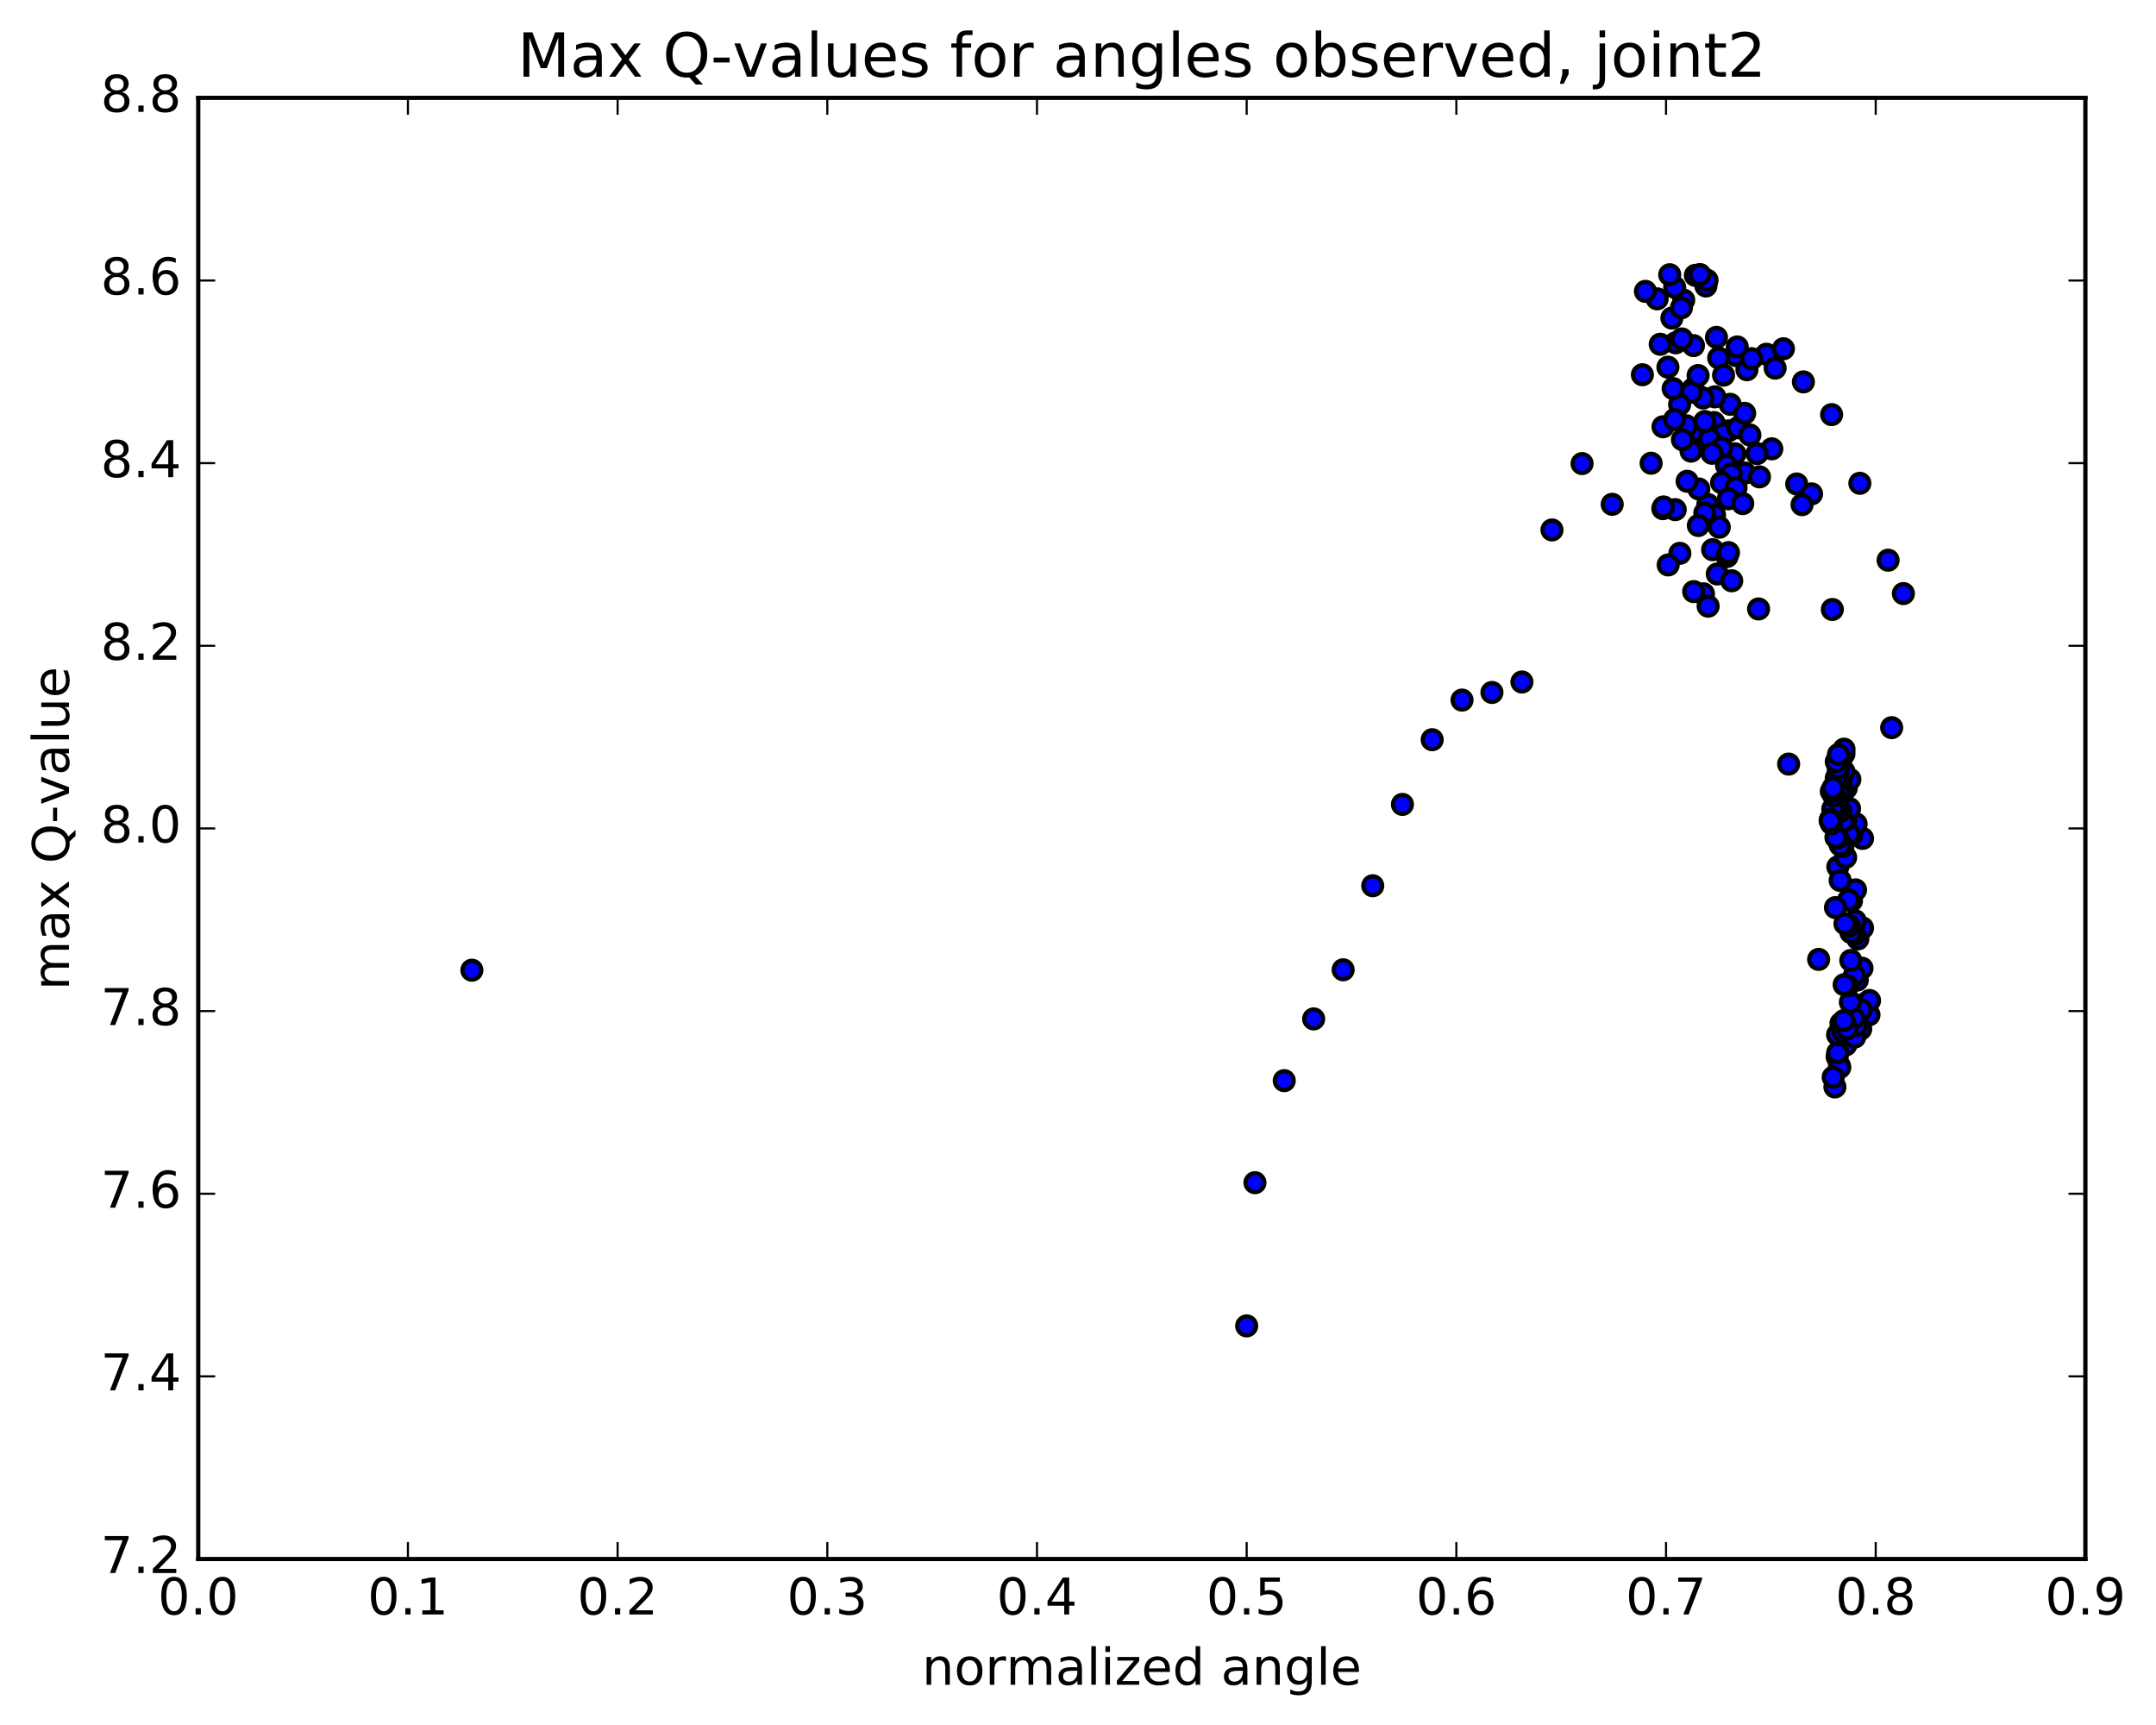 <?xml version="1.0" encoding="utf-8" standalone="no"?>
<!DOCTYPE svg PUBLIC "-//W3C//DTD SVG 1.1//EN"
  "http://www.w3.org/Graphics/SVG/1.1/DTD/svg11.dtd">
<!-- Created with matplotlib (http://matplotlib.org/) -->
<svg height="408pt" version="1.1" viewBox="0 0 510 408" width="510pt" xmlns="http://www.w3.org/2000/svg" xmlns:xlink="http://www.w3.org/1999/xlink">
 <defs>
  <style type="text/css">
*{stroke-linecap:butt;stroke-linejoin:round;stroke-miterlimit:100000;}
  </style>
 </defs>
 <g id="figure_1">
  <g id="patch_1">
   <path d="M 0 408.169 
L 510.039 408.169 
L 510.039 0 
L 0 0 
z
" style="fill:#ffffff;"/>
  </g>
  <g id="axes_1">
   <g id="patch_2">
    <path d="M 46.898 368.742 
L 493.298 368.742 
L 493.298 23.142 
L 46.898 23.142 
z
" style="fill:#ffffff;"/>
   </g>
   <g id="PathCollection_1">
    <defs>
     <path d="M 0 2.236 
C 0.593 2.236 1.162 2 1.581 1.581 
C 2 1.162 2.236 0.593 2.236 0 
C 2.236 -0.593 2 -1.162 1.581 -1.581 
C 1.162 -2 0.593 -2.236 0 -2.236 
C -0.593 -2.236 -1.162 -2 -1.581 -1.581 
C -2 -1.162 -2.236 -0.593 -2.236 0 
C -2.236 0.593 -2 1.162 -1.581 1.581 
C -1.162 2 -0.593 2.236 0 2.236 
z
" id="m63edac0b67" style="stroke:#000000;"/>
    </defs>
    <g clip-path="url(#p11a40fced8)">
     <use style="fill:#0000ff;stroke:#000000;" x="111.623" xlink:href="#m63edac0b67" y="229.471"/>
     <use style="fill:#0000ff;stroke:#000000;" x="294.898" xlink:href="#m63edac0b67" y="313.604"/>
     <use style="fill:#0000ff;stroke:#000000;" x="296.86" xlink:href="#m63edac0b67" y="279.729"/>
     <use style="fill:#0000ff;stroke:#000000;" x="303.787" xlink:href="#m63edac0b67" y="255.596"/>
     <use style="fill:#0000ff;stroke:#000000;" x="310.743" xlink:href="#m63edac0b67" y="240.993"/>
     <use style="fill:#0000ff;stroke:#000000;" x="317.72" xlink:href="#m63edac0b67" y="229.373"/>
     <use style="fill:#0000ff;stroke:#000000;" x="324.72" xlink:href="#m63edac0b67" y="209.498"/>
     <use style="fill:#0000ff;stroke:#000000;" x="331.74" xlink:href="#m63edac0b67" y="190.261"/>
     <use style="fill:#0000ff;stroke:#000000;" x="338.781" xlink:href="#m63edac0b67" y="174.955"/>
     <use style="fill:#0000ff;stroke:#000000;" x="345.84" xlink:href="#m63edac0b67" y="165.584"/>
     <use style="fill:#0000ff;stroke:#000000;" x="352.918" xlink:href="#m63edac0b67" y="163.78"/>
     <use style="fill:#0000ff;stroke:#000000;" x="360.012" xlink:href="#m63edac0b67" y="161.304"/>
     <use style="fill:#0000ff;stroke:#000000;" x="367.12" xlink:href="#m63edac0b67" y="125.341"/>
     <use style="fill:#0000ff;stroke:#000000;" x="374.24" xlink:href="#m63edac0b67" y="109.644"/>
     <use style="fill:#0000ff;stroke:#000000;" x="381.369" xlink:href="#m63edac0b67" y="119.281"/>
     <use style="fill:#0000ff;stroke:#000000;" x="388.507" xlink:href="#m63edac0b67" y="88.633"/>
     <use style="fill:#0000ff;stroke:#000000;" x="391.995" xlink:href="#m63edac0b67" y="70.679"/>
     <use style="fill:#0000ff;stroke:#000000;" x="389.224" xlink:href="#m63edac0b67" y="68.912"/>
     <use style="fill:#0000ff;stroke:#000000;" x="396.373" xlink:href="#m63edac0b67" y="81.084"/>
     <use style="fill:#0000ff;stroke:#000000;" x="403.528" xlink:href="#m63edac0b67" y="67.644"/>
     <use style="fill:#0000ff;stroke:#000000;" x="410.689" xlink:href="#m63edac0b67" y="84.117"/>
     <use style="fill:#0000ff;stroke:#000000;" x="417.852" xlink:href="#m63edac0b67" y="83.786"/>
     <use style="fill:#0000ff;stroke:#000000;" x="425.015" xlink:href="#m63edac0b67" y="114.475"/>
     <use style="fill:#0000ff;stroke:#000000;" x="428.524" xlink:href="#m63edac0b67" y="116.818"/>
     <use style="fill:#0000ff;stroke:#000000;" x="421.871" xlink:href="#m63edac0b67" y="82.489"/>
     <use style="fill:#0000ff;stroke:#000000;" x="419.119" xlink:href="#m63edac0b67" y="106.158"/>
     <use style="fill:#0000ff;stroke:#000000;" x="426.278" xlink:href="#m63edac0b67" y="119.36"/>
     <use style="fill:#0000ff;stroke:#000000;" x="433.436" xlink:href="#m63edac0b67" y="144.154"/>
     <use style="fill:#0000ff;stroke:#000000;" x="440.584" xlink:href="#m63edac0b67" y="198.303"/>
     <use style="fill:#0000ff;stroke:#000000;" x="447.474" xlink:href="#m63edac0b67" y="172.104"/>
     <use style="fill:#0000ff;stroke:#000000;" x="450.244" xlink:href="#m63edac0b67" y="140.391"/>
     <use style="fill:#0000ff;stroke:#000000;" x="446.632" xlink:href="#m63edac0b67" y="132.498"/>
     <use style="fill:#0000ff;stroke:#000000;" x="439.95" xlink:href="#m63edac0b67" y="114.307"/>
     <use style="fill:#0000ff;stroke:#000000;" x="433.269" xlink:href="#m63edac0b67" y="98.066"/>
     <use style="fill:#0000ff;stroke:#000000;" x="426.588" xlink:href="#m63edac0b67" y="90.325"/>
     <use style="fill:#0000ff;stroke:#000000;" x="419.909" xlink:href="#m63edac0b67" y="87.069"/>
     <use style="fill:#0000ff;stroke:#000000;" x="413.232" xlink:href="#m63edac0b67" y="87.447"/>
     <use style="fill:#0000ff;stroke:#000000;" x="406.558" xlink:href="#m63edac0b67" y="84.668"/>
     <use style="fill:#0000ff;stroke:#000000;" x="403.802" xlink:href="#m63edac0b67" y="66.276"/>
     <use style="fill:#0000ff;stroke:#000000;" x="410.948" xlink:href="#m63edac0b67" y="82.061"/>
     <use style="fill:#0000ff;stroke:#000000;" x="414.378" xlink:href="#m63edac0b67" y="84.839"/>
     <use style="fill:#0000ff;stroke:#000000;" x="407.707" xlink:href="#m63edac0b67" y="88.726"/>
     <use style="fill:#0000ff;stroke:#000000;" x="401.035" xlink:href="#m63edac0b67" y="65.128"/>
     <use style="fill:#0000ff;stroke:#000000;" x="398.281" xlink:href="#m63edac0b67" y="70.978"/>
     <use style="fill:#0000ff;stroke:#000000;" x="405.42" xlink:href="#m63edac0b67" y="99.941"/>
     <use style="fill:#0000ff;stroke:#000000;" x="408.837" xlink:href="#m63edac0b67" y="101.913"/>
     <use style="fill:#0000ff;stroke:#000000;" x="402.16" xlink:href="#m63edac0b67" y="102.108"/>
     <use style="fill:#0000ff;stroke:#000000;" x="395.483" xlink:href="#m63edac0b67" y="75.233"/>
     <use style="fill:#0000ff;stroke:#000000;" x="392.724" xlink:href="#m63edac0b67" y="81.425"/>
     <use style="fill:#0000ff;stroke:#000000;" x="396.144" xlink:href="#m63edac0b67" y="67.949"/>
     <use style="fill:#0000ff;stroke:#000000;" x="393.384" xlink:href="#m63edac0b67" y="100.939"/>
     <use style="fill:#0000ff;stroke:#000000;" x="400.521" xlink:href="#m63edac0b67" y="91.939"/>
     <use style="fill:#0000ff;stroke:#000000;" x="407.659" xlink:href="#m63edac0b67" y="102.636"/>
     <use style="fill:#0000ff;stroke:#000000;" x="411.079" xlink:href="#m63edac0b67" y="101.181"/>
     <use style="fill:#0000ff;stroke:#000000;" x="404.405" xlink:href="#m63edac0b67" y="103.766"/>
     <use style="fill:#0000ff;stroke:#000000;" x="397.734" xlink:href="#m63edac0b67" y="72.799"/>
     <use style="fill:#0000ff;stroke:#000000;" x="394.972" xlink:href="#m63edac0b67" y="64.976"/>
     <use style="fill:#0000ff;stroke:#000000;" x="402.118" xlink:href="#m63edac0b67" y="64.938"/>
     <use style="fill:#0000ff;stroke:#000000;" x="409.264" xlink:href="#m63edac0b67" y="95.627"/>
     <use style="fill:#0000ff;stroke:#000000;" x="412.699" xlink:href="#m63edac0b67" y="97.76"/>
     <use style="fill:#0000ff;stroke:#000000;" x="406.027" xlink:href="#m63edac0b67" y="79.79"/>
     <use style="fill:#0000ff;stroke:#000000;" x="403.268" xlink:href="#m63edac0b67" y="99.7"/>
     <use style="fill:#0000ff;stroke:#000000;" x="410.412" xlink:href="#m63edac0b67" y="107.337"/>
     <use style="fill:#0000ff;stroke:#000000;" x="415.627" xlink:href="#m63edac0b67" y="107.281"/>
     <use style="fill:#0000ff;stroke:#000000;" x="413.933" xlink:href="#m63edac0b67" y="102.888"/>
     <use style="fill:#0000ff;stroke:#000000;" x="407.26" xlink:href="#m63edac0b67" y="105.927"/>
     <use style="fill:#0000ff;stroke:#000000;" x="400.589" xlink:href="#m63edac0b67" y="81.743"/>
     <use style="fill:#0000ff;stroke:#000000;" x="397.828" xlink:href="#m63edac0b67" y="80.162"/>
     <use style="fill:#0000ff;stroke:#000000;" x="404.971" xlink:href="#m63edac0b67" y="107.209"/>
     <use style="fill:#0000ff;stroke:#000000;" x="408.404" xlink:href="#m63edac0b67" y="110.069"/>
     <use style="fill:#0000ff;stroke:#000000;" x="405.641" xlink:href="#m63edac0b67" y="93.859"/>
     <use style="fill:#0000ff;stroke:#000000;" x="412.782" xlink:href="#m63edac0b67" y="111.878"/>
     <use style="fill:#0000ff;stroke:#000000;" x="416.207" xlink:href="#m63edac0b67" y="112.79"/>
     <use style="fill:#0000ff;stroke:#000000;" x="409.53" xlink:href="#m63edac0b67" y="112.084"/>
     <use style="fill:#0000ff;stroke:#000000;" x="402.855" xlink:href="#m63edac0b67" y="94.136"/>
     <use style="fill:#0000ff;stroke:#000000;" x="400.093" xlink:href="#m63edac0b67" y="92.787"/>
     <use style="fill:#0000ff;stroke:#000000;" x="407.233" xlink:href="#m63edac0b67" y="114.154"/>
     <use style="fill:#0000ff;stroke:#000000;" x="410.661" xlink:href="#m63edac0b67" y="115.365"/>
     <use style="fill:#0000ff;stroke:#000000;" x="403.985" xlink:href="#m63edac0b67" y="119.317"/>
     <use style="fill:#0000ff;stroke:#000000;" x="397.31" xlink:href="#m63edac0b67" y="95.681"/>
     <use style="fill:#0000ff;stroke:#000000;" x="394.546" xlink:href="#m63edac0b67" y="86.837"/>
     <use style="fill:#0000ff;stroke:#000000;" x="401.686" xlink:href="#m63edac0b67" y="88.814"/>
     <use style="fill:#0000ff;stroke:#000000;" x="408.825" xlink:href="#m63edac0b67" y="117.98"/>
     <use style="fill:#0000ff;stroke:#000000;" x="412.249" xlink:href="#m63edac0b67" y="119.109"/>
     <use style="fill:#0000ff;stroke:#000000;" x="405.57" xlink:href="#m63edac0b67" y="121.799"/>
     <use style="fill:#0000ff;stroke:#000000;" x="398.894" xlink:href="#m63edac0b67" y="100.694"/>
     <use style="fill:#0000ff;stroke:#000000;" x="396.129" xlink:href="#m63edac0b67" y="99.222"/>
     <use style="fill:#0000ff;stroke:#000000;" x="403.268" xlink:href="#m63edac0b67" y="121.347"/>
     <use style="fill:#0000ff;stroke:#000000;" x="406.693" xlink:href="#m63edac0b67" y="124.701"/>
     <use style="fill:#0000ff;stroke:#000000;" x="400.014" xlink:href="#m63edac0b67" y="106.703"/>
     <use style="fill:#0000ff;stroke:#000000;" x="393.339" xlink:href="#m63edac0b67" y="120.308"/>
     <use style="fill:#0000ff;stroke:#000000;" x="390.571" xlink:href="#m63edac0b67" y="109.564"/>
     <use style="fill:#0000ff;stroke:#000000;" x="395.782" xlink:href="#m63edac0b67" y="91.914"/>
     <use style="fill:#0000ff;stroke:#000000;" x="397.978" xlink:href="#m63edac0b67" y="103.995"/>
     <use style="fill:#0000ff;stroke:#000000;" x="405.114" xlink:href="#m63edac0b67" y="130.013"/>
     <use style="fill:#0000ff;stroke:#000000;" x="408.534" xlink:href="#m63edac0b67" y="131.623"/>
     <use style="fill:#0000ff;stroke:#000000;" x="401.853" xlink:href="#m63edac0b67" y="115.652"/>
     <use style="fill:#0000ff;stroke:#000000;" x="399.085" xlink:href="#m63edac0b67" y="113.828"/>
     <use style="fill:#0000ff;stroke:#000000;" x="406.219" xlink:href="#m63edac0b67" y="135.756"/>
     <use style="fill:#0000ff;stroke:#000000;" x="409.637" xlink:href="#m63edac0b67" y="137.366"/>
     <use style="fill:#0000ff;stroke:#000000;" x="402.955" xlink:href="#m63edac0b67" y="140.446"/>
     <use style="fill:#0000ff;stroke:#000000;" x="396.274" xlink:href="#m63edac0b67" y="120.542"/>
     <use style="fill:#0000ff;stroke:#000000;" x="393.505" xlink:href="#m63edac0b67" y="119.904"/>
     <use style="fill:#0000ff;stroke:#000000;" x="400.639" xlink:href="#m63edac0b67" y="139.924"/>
     <use style="fill:#0000ff;stroke:#000000;" x="404.058" xlink:href="#m63edac0b67" y="143.373"/>
     <use style="fill:#0000ff;stroke:#000000;" x="397.373" xlink:href="#m63edac0b67" y="130.873"/>
     <use style="fill:#0000ff;stroke:#000000;" x="394.608" xlink:href="#m63edac0b67" y="133.613"/>
     <use style="fill:#0000ff;stroke:#000000;" x="401.735" xlink:href="#m63edac0b67" y="124.289"/>
     <use style="fill:#0000ff;stroke:#000000;" x="408.866" xlink:href="#m63edac0b67" y="130.703"/>
     <use style="fill:#0000ff;stroke:#000000;" x="415.989" xlink:href="#m63edac0b67" y="144.031"/>
     <use style="fill:#0000ff;stroke:#000000;" x="423.102" xlink:href="#m63edac0b67" y="180.722"/>
     <use style="fill:#0000ff;stroke:#000000;" x="430.197" xlink:href="#m63edac0b67" y="226.915"/>
     <use style="fill:#0000ff;stroke:#000000;" x="436.157" xlink:href="#m63edac0b67" y="247.203"/>
     <use style="fill:#0000ff;stroke:#000000;" x="435.121" xlink:href="#m63edac0b67" y="252.153"/>
     <use style="fill:#0000ff;stroke:#000000;" x="434.565" xlink:href="#m63edac0b67" y="249.947"/>
     <use style="fill:#0000ff;stroke:#000000;" x="435.823" xlink:href="#m63edac0b67" y="243.676"/>
     <use style="fill:#0000ff;stroke:#000000;" x="436.624" xlink:href="#m63edac0b67" y="247.152"/>
     <use style="fill:#0000ff;stroke:#000000;" x="435.184" xlink:href="#m63edac0b67" y="252.488"/>
     <use style="fill:#0000ff;stroke:#000000;" x="434.049" xlink:href="#m63edac0b67" y="257.084"/>
     <use style="fill:#0000ff;stroke:#000000;" x="433.64" xlink:href="#m63edac0b67" y="254.781"/>
     <use style="fill:#0000ff;stroke:#000000;" x="434.703" xlink:href="#m63edac0b67" y="248.995"/>
     <use style="fill:#0000ff;stroke:#000000;" x="435.474" xlink:href="#m63edac0b67" y="242.054"/>
     <use style="fill:#0000ff;stroke:#000000;" x="434.681" xlink:href="#m63edac0b67" y="244.736"/>
     <use style="fill:#0000ff;stroke:#000000;" x="435.97" xlink:href="#m63edac0b67" y="244.044"/>
     <use style="fill:#0000ff;stroke:#000000;" x="437.402" xlink:href="#m63edac0b67" y="243.519"/>
     <use style="fill:#0000ff;stroke:#000000;" x="439.017" xlink:href="#m63edac0b67" y="241.757"/>
     <use style="fill:#0000ff;stroke:#000000;" x="440.091" xlink:href="#m63edac0b67" y="242.019"/>
     <use style="fill:#0000ff;stroke:#000000;" x="439.006" xlink:href="#m63edac0b67" y="242.924"/>
     <use style="fill:#0000ff;stroke:#000000;" x="440.851" xlink:href="#m63edac0b67" y="239.2"/>
     <use style="fill:#0000ff;stroke:#000000;" x="442.108" xlink:href="#m63edac0b67" y="240.034"/>
     <use style="fill:#0000ff;stroke:#000000;" x="440.145" xlink:href="#m63edac0b67" y="243.397"/>
     <use style="fill:#0000ff;stroke:#000000;" x="438.731" xlink:href="#m63edac0b67" y="245.288"/>
     <use style="fill:#0000ff;stroke:#000000;" x="439.14" xlink:href="#m63edac0b67" y="242.524"/>
     <use style="fill:#0000ff;stroke:#000000;" x="440.979" xlink:href="#m63edac0b67" y="237.483"/>
     <use style="fill:#0000ff;stroke:#000000;" x="442.242" xlink:href="#m63edac0b67" y="236.645"/>
     <use style="fill:#0000ff;stroke:#000000;" x="440.278" xlink:href="#m63edac0b67" y="238.832"/>
     <use style="fill:#0000ff;stroke:#000000;" x="438.546" xlink:href="#m63edac0b67" y="240.844"/>
     <use style="fill:#0000ff;stroke:#000000;" x="436.947" xlink:href="#m63edac0b67" y="243.335"/>
     <use style="fill:#0000ff;stroke:#000000;" x="436.19" xlink:href="#m63edac0b67" y="241.386"/>
     <use style="fill:#0000ff;stroke:#000000;" x="437.702" xlink:href="#m63edac0b67" y="237.029"/>
     <use style="fill:#0000ff;stroke:#000000;" x="439.339" xlink:href="#m63edac0b67" y="231.8"/>
     <use style="fill:#0000ff;stroke:#000000;" x="440.452" xlink:href="#m63edac0b67" y="228.998"/>
     <use style="fill:#0000ff;stroke:#000000;" x="438.651" xlink:href="#m63edac0b67" y="230.716"/>
     <use style="fill:#0000ff;stroke:#000000;" x="437.05" xlink:href="#m63edac0b67" y="233.178"/>
     <use style="fill:#0000ff;stroke:#000000;" x="436.23" xlink:href="#m63edac0b67" y="232.9"/>
     <use style="fill:#0000ff;stroke:#000000;" x="437.802" xlink:href="#m63edac0b67" y="227.164"/>
     <use style="fill:#0000ff;stroke:#000000;" x="439.474" xlink:href="#m63edac0b67" y="222.077"/>
     <use style="fill:#0000ff;stroke:#000000;" x="440.584" xlink:href="#m63edac0b67" y="219.484"/>
     <use style="fill:#0000ff;stroke:#000000;" x="438.759" xlink:href="#m63edac0b67" y="220.974"/>
     <use style="fill:#0000ff;stroke:#000000;" x="437.823" xlink:href="#m63edac0b67" y="220.54"/>
     <use style="fill:#0000ff;stroke:#000000;" x="438.851" xlink:href="#m63edac0b67" y="217.782"/>
     <use style="fill:#0000ff;stroke:#000000;" x="437.494" xlink:href="#m63edac0b67" y="218.927"/>
     <use style="fill:#0000ff;stroke:#000000;" x="437.24" xlink:href="#m63edac0b67" y="219.151"/>
     <use style="fill:#0000ff;stroke:#000000;" x="436.419" xlink:href="#m63edac0b67" y="218.471"/>
     <use style="fill:#0000ff;stroke:#000000;" x="437.963" xlink:href="#m63edac0b67" y="213.063"/>
     <use style="fill:#0000ff;stroke:#000000;" x="438.932" xlink:href="#m63edac0b67" y="210.478"/>
     <use style="fill:#0000ff;stroke:#000000;" x="437.274" xlink:href="#m63edac0b67" y="212.863"/>
     <use style="fill:#0000ff;stroke:#000000;" x="435.817" xlink:href="#m63edac0b67" y="198.327"/>
     <use style="fill:#0000ff;stroke:#000000;" x="434.738" xlink:href="#m63edac0b67" y="205.037"/>
     <use style="fill:#0000ff;stroke:#000000;" x="434.18" xlink:href="#m63edac0b67" y="214.668"/>
     <use style="fill:#0000ff;stroke:#000000;" x="435.288" xlink:href="#m63edac0b67" y="208.242"/>
     <use style="fill:#0000ff;stroke:#000000;" x="436.584" xlink:href="#m63edac0b67" y="202.79"/>
     <use style="fill:#0000ff;stroke:#000000;" x="438.096" xlink:href="#m63edac0b67" y="197.386"/>
     <use style="fill:#0000ff;stroke:#000000;" x="439.065" xlink:href="#m63edac0b67" y="194.887"/>
     <use style="fill:#0000ff;stroke:#000000;" x="437.406" xlink:href="#m63edac0b67" y="197.225"/>
     <use style="fill:#0000ff;stroke:#000000;" x="435.932" xlink:href="#m63edac0b67" y="200.198"/>
     <use style="fill:#0000ff;stroke:#000000;" x="435.29" xlink:href="#m63edac0b67" y="199.859"/>
     <use style="fill:#0000ff;stroke:#000000;" x="436.658" xlink:href="#m63edac0b67" y="193.945"/>
     <use style="fill:#0000ff;stroke:#000000;" x="437.516" xlink:href="#m63edac0b67" y="191.263"/>
     <use style="fill:#0000ff;stroke:#000000;" x="435.982" xlink:href="#m63edac0b67" y="194.282"/>
     <use style="fill:#0000ff;stroke:#000000;" x="434.749" xlink:href="#m63edac0b67" y="198.2"/>
     <use style="fill:#0000ff;stroke:#000000;" x="434.292" xlink:href="#m63edac0b67" y="198.063"/>
     <use style="fill:#0000ff;stroke:#000000;" x="435.437" xlink:href="#m63edac0b67" y="191.793"/>
     <use style="fill:#0000ff;stroke:#000000;" x="436.735" xlink:href="#m63edac0b67" y="186.409"/>
     <use style="fill:#0000ff;stroke:#000000;" x="437.589" xlink:href="#m63edac0b67" y="184.332"/>
     <use style="fill:#0000ff;stroke:#000000;" x="436.057" xlink:href="#m63edac0b67" y="187.216"/>
     <use style="fill:#0000ff;stroke:#000000;" x="434.825" xlink:href="#m63edac0b67" y="191.09"/>
     <use style="fill:#0000ff;stroke:#000000;" x="434.326" xlink:href="#m63edac0b67" y="190.759"/>
     <use style="fill:#0000ff;stroke:#000000;" x="435.505" xlink:href="#m63edac0b67" y="184.567"/>
     <use style="fill:#0000ff;stroke:#000000;" x="436.186" xlink:href="#m63edac0b67" y="182.49"/>
     <use style="fill:#0000ff;stroke:#000000;" x="435.042" xlink:href="#m63edac0b67" y="187.119"/>
     <use style="fill:#0000ff;stroke:#000000;" x="433.793" xlink:href="#m63edac0b67" y="191.785"/>
     <use style="fill:#0000ff;stroke:#000000;" x="433.226" xlink:href="#m63edac0b67" y="194.808"/>
     <use style="fill:#0000ff;stroke:#000000;" x="433.546" xlink:href="#m63edac0b67" y="191.335"/>
     <use style="fill:#0000ff;stroke:#000000;" x="434.393" xlink:href="#m63edac0b67" y="185.085"/>
     <use style="fill:#0000ff;stroke:#000000;" x="435.487" xlink:href="#m63edac0b67" y="179.651"/>
     <use style="fill:#0000ff;stroke:#000000;" x="436.189" xlink:href="#m63edac0b67" y="178.292"/>
     <use style="fill:#0000ff;stroke:#000000;" x="434.855" xlink:href="#m63edac0b67" y="182.602"/>
     <use style="fill:#0000ff;stroke:#000000;" x="433.785" xlink:href="#m63edac0b67" y="188.222"/>
     <use style="fill:#0000ff;stroke:#000000;" x="433.199" xlink:href="#m63edac0b67" y="187.187"/>
     <use style="fill:#0000ff;stroke:#000000;" x="434.367" xlink:href="#m63edac0b67" y="184.045"/>
     <use style="fill:#0000ff;stroke:#000000;" x="435.513" xlink:href="#m63edac0b67" y="178.819"/>
     <use style="fill:#0000ff;stroke:#000000;" x="436.199" xlink:href="#m63edac0b67" y="177.197"/>
     <use style="fill:#0000ff;stroke:#000000;" x="434.848" xlink:href="#m63edac0b67" y="181.617"/>
     <use style="fill:#0000ff;stroke:#000000;" x="433.784" xlink:href="#m63edac0b67" y="187.027"/>
     <use style="fill:#0000ff;stroke:#000000;" x="433.027" xlink:href="#m63edac0b67" y="193.757"/>
     <use style="fill:#0000ff;stroke:#000000;" x="432.913" xlink:href="#m63edac0b67" y="194.102"/>
     <use style="fill:#0000ff;stroke:#000000;" x="433.593" xlink:href="#m63edac0b67" y="186.372"/>
     <use style="fill:#0000ff;stroke:#000000;" x="434.368" xlink:href="#m63edac0b67" y="180.159"/>
     <use style="fill:#0000ff;stroke:#000000;" x="434.889" xlink:href="#m63edac0b67" y="178.449"/>
    </g>
   </g>
   <g id="patch_3">
    <path d="M 493.298 368.742 
L 493.298 23.142 
" style="fill:none;stroke:#000000;stroke-linecap:square;stroke-linejoin:miter;"/>
   </g>
   <g id="patch_4">
    <path d="M 46.898 368.742 
L 46.898 23.142 
" style="fill:none;stroke:#000000;stroke-linecap:square;stroke-linejoin:miter;"/>
   </g>
   <g id="patch_5">
    <path d="M 46.898 368.742 
L 493.298 368.742 
" style="fill:none;stroke:#000000;stroke-linecap:square;stroke-linejoin:miter;"/>
   </g>
   <g id="patch_6">
    <path d="M 46.898 23.142 
L 493.298 23.142 
" style="fill:none;stroke:#000000;stroke-linecap:square;stroke-linejoin:miter;"/>
   </g>
   <g id="matplotlib.axis_1">
    <g id="xtick_1">
     <g id="line2d_1">
      <defs>
       <path d="M 0 0 
L 0 -4 
" id="mee224a622e" style="stroke:#000000;stroke-width:0.5;"/>
      </defs>
      <g>
       <use style="stroke:#000000;stroke-width:0.5;" x="46.898" xlink:href="#mee224a622e" y="368.742"/>
      </g>
     </g>
     <g id="line2d_2">
      <defs>
       <path d="M 0 0 
L 0 4 
" id="m4cbccb92ee" style="stroke:#000000;stroke-width:0.5;"/>
      </defs>
      <g>
       <use style="stroke:#000000;stroke-width:0.5;" x="46.898" xlink:href="#m4cbccb92ee" y="23.142"/>
      </g>
     </g>
     <g id="text_1">
      <!-- 0.0 -->
      <defs>
       <path d="M 10.688 12.406 
L 21 12.406 
L 21 0 
L 10.688 0 
z
" id="BitstreamVeraSans-Roman-2e"/>
       <path d="M 31.781 66.406 
Q 24.172 66.406 20.328 58.906 
Q 16.5 51.422 16.5 36.375 
Q 16.5 21.391 20.328 13.891 
Q 24.172 6.391 31.781 6.391 
Q 39.453 6.391 43.281 13.891 
Q 47.125 21.391 47.125 36.375 
Q 47.125 51.422 43.281 58.906 
Q 39.453 66.406 31.781 66.406 
M 31.781 74.219 
Q 44.047 74.219 50.516 64.516 
Q 56.984 54.828 56.984 36.375 
Q 56.984 17.969 50.516 8.266 
Q 44.047 -1.422 31.781 -1.422 
Q 19.531 -1.422 13.062 8.266 
Q 6.594 17.969 6.594 36.375 
Q 6.594 54.828 13.062 64.516 
Q 19.531 74.219 31.781 74.219 
" id="BitstreamVeraSans-Roman-30"/>
      </defs>
      <g transform="translate(37.356 381.86)scale(0.12 -0.12)">
       <use xlink:href="#BitstreamVeraSans-Roman-30"/>
       <use x="63.623" xlink:href="#BitstreamVeraSans-Roman-2e"/>
       <use x="95.41" xlink:href="#BitstreamVeraSans-Roman-30"/>
      </g>
     </g>
    </g>
    <g id="xtick_2">
     <g id="line2d_3">
      <g>
       <use style="stroke:#000000;stroke-width:0.5;" x="96.498" xlink:href="#mee224a622e" y="368.742"/>
      </g>
     </g>
     <g id="line2d_4">
      <g>
       <use style="stroke:#000000;stroke-width:0.5;" x="96.498" xlink:href="#m4cbccb92ee" y="23.142"/>
      </g>
     </g>
     <g id="text_2">
      <!-- 0.1 -->
      <defs>
       <path d="M 12.406 8.297 
L 28.516 8.297 
L 28.516 63.922 
L 10.984 60.406 
L 10.984 69.391 
L 28.422 72.906 
L 38.281 72.906 
L 38.281 8.297 
L 54.391 8.297 
L 54.391 0 
L 12.406 0 
z
" id="BitstreamVeraSans-Roman-31"/>
      </defs>
      <g transform="translate(86.956 381.86)scale(0.12 -0.12)">
       <use xlink:href="#BitstreamVeraSans-Roman-30"/>
       <use x="63.623" xlink:href="#BitstreamVeraSans-Roman-2e"/>
       <use x="95.41" xlink:href="#BitstreamVeraSans-Roman-31"/>
      </g>
     </g>
    </g>
    <g id="xtick_3">
     <g id="line2d_5">
      <g>
       <use style="stroke:#000000;stroke-width:0.5;" x="146.097" xlink:href="#mee224a622e" y="368.742"/>
      </g>
     </g>
     <g id="line2d_6">
      <g>
       <use style="stroke:#000000;stroke-width:0.5;" x="146.097" xlink:href="#m4cbccb92ee" y="23.142"/>
      </g>
     </g>
     <g id="text_3">
      <!-- 0.2 -->
      <defs>
       <path d="M 19.188 8.297 
L 53.609 8.297 
L 53.609 0 
L 7.328 0 
L 7.328 8.297 
Q 12.938 14.109 22.625 23.891 
Q 32.328 33.688 34.812 36.531 
Q 39.547 41.844 41.422 45.531 
Q 43.312 49.219 43.312 52.781 
Q 43.312 58.594 39.234 62.25 
Q 35.156 65.922 28.609 65.922 
Q 23.969 65.922 18.812 64.312 
Q 13.672 62.703 7.812 59.422 
L 7.812 69.391 
Q 13.766 71.781 18.938 73 
Q 24.125 74.219 28.422 74.219 
Q 39.75 74.219 46.484 68.547 
Q 53.219 62.891 53.219 53.422 
Q 53.219 48.922 51.531 44.891 
Q 49.859 40.875 45.406 35.406 
Q 44.188 33.984 37.641 27.219 
Q 31.109 20.453 19.188 8.297 
" id="BitstreamVeraSans-Roman-32"/>
      </defs>
      <g transform="translate(136.556 381.86)scale(0.12 -0.12)">
       <use xlink:href="#BitstreamVeraSans-Roman-30"/>
       <use x="63.623" xlink:href="#BitstreamVeraSans-Roman-2e"/>
       <use x="95.41" xlink:href="#BitstreamVeraSans-Roman-32"/>
      </g>
     </g>
    </g>
    <g id="xtick_4">
     <g id="line2d_7">
      <g>
       <use style="stroke:#000000;stroke-width:0.5;" x="195.697" xlink:href="#mee224a622e" y="368.742"/>
      </g>
     </g>
     <g id="line2d_8">
      <g>
       <use style="stroke:#000000;stroke-width:0.5;" x="195.697" xlink:href="#m4cbccb92ee" y="23.142"/>
      </g>
     </g>
     <g id="text_4">
      <!-- 0.3 -->
      <defs>
       <path d="M 40.578 39.312 
Q 47.656 37.797 51.625 33 
Q 55.609 28.219 55.609 21.188 
Q 55.609 10.406 48.188 4.484 
Q 40.766 -1.422 27.094 -1.422 
Q 22.516 -1.422 17.656 -0.516 
Q 12.797 0.391 7.625 2.203 
L 7.625 11.719 
Q 11.719 9.328 16.594 8.109 
Q 21.484 6.891 26.812 6.891 
Q 36.078 6.891 40.938 10.547 
Q 45.797 14.203 45.797 21.188 
Q 45.797 27.641 41.281 31.266 
Q 36.766 34.906 28.719 34.906 
L 20.219 34.906 
L 20.219 43.016 
L 29.109 43.016 
Q 36.375 43.016 40.234 45.922 
Q 44.094 48.828 44.094 54.297 
Q 44.094 59.906 40.109 62.906 
Q 36.141 65.922 28.719 65.922 
Q 24.656 65.922 20.016 65.031 
Q 15.375 64.156 9.812 62.312 
L 9.812 71.094 
Q 15.438 72.656 20.344 73.438 
Q 25.25 74.219 29.594 74.219 
Q 40.828 74.219 47.359 69.109 
Q 53.906 64.016 53.906 55.328 
Q 53.906 49.266 50.438 45.094 
Q 46.969 40.922 40.578 39.312 
" id="BitstreamVeraSans-Roman-33"/>
      </defs>
      <g transform="translate(186.156 381.86)scale(0.12 -0.12)">
       <use xlink:href="#BitstreamVeraSans-Roman-30"/>
       <use x="63.623" xlink:href="#BitstreamVeraSans-Roman-2e"/>
       <use x="95.41" xlink:href="#BitstreamVeraSans-Roman-33"/>
      </g>
     </g>
    </g>
    <g id="xtick_5">
     <g id="line2d_9">
      <g>
       <use style="stroke:#000000;stroke-width:0.5;" x="245.298" xlink:href="#mee224a622e" y="368.742"/>
      </g>
     </g>
     <g id="line2d_10">
      <g>
       <use style="stroke:#000000;stroke-width:0.5;" x="245.298" xlink:href="#m4cbccb92ee" y="23.142"/>
      </g>
     </g>
     <g id="text_5">
      <!-- 0.4 -->
      <defs>
       <path d="M 37.797 64.312 
L 12.891 25.391 
L 37.797 25.391 
z
M 35.203 72.906 
L 47.609 72.906 
L 47.609 25.391 
L 58.016 25.391 
L 58.016 17.188 
L 47.609 17.188 
L 47.609 0 
L 37.797 0 
L 37.797 17.188 
L 4.891 17.188 
L 4.891 26.703 
z
" id="BitstreamVeraSans-Roman-34"/>
      </defs>
      <g transform="translate(235.756 381.86)scale(0.12 -0.12)">
       <use xlink:href="#BitstreamVeraSans-Roman-30"/>
       <use x="63.623" xlink:href="#BitstreamVeraSans-Roman-2e"/>
       <use x="95.41" xlink:href="#BitstreamVeraSans-Roman-34"/>
      </g>
     </g>
    </g>
    <g id="xtick_6">
     <g id="line2d_11">
      <g>
       <use style="stroke:#000000;stroke-width:0.5;" x="294.897" xlink:href="#mee224a622e" y="368.742"/>
      </g>
     </g>
     <g id="line2d_12">
      <g>
       <use style="stroke:#000000;stroke-width:0.5;" x="294.897" xlink:href="#m4cbccb92ee" y="23.142"/>
      </g>
     </g>
     <g id="text_6">
      <!-- 0.5 -->
      <defs>
       <path d="M 10.797 72.906 
L 49.516 72.906 
L 49.516 64.594 
L 19.828 64.594 
L 19.828 46.734 
Q 21.969 47.469 24.109 47.828 
Q 26.266 48.188 28.422 48.188 
Q 40.625 48.188 47.75 41.5 
Q 54.891 34.812 54.891 23.391 
Q 54.891 11.625 47.562 5.094 
Q 40.234 -1.422 26.906 -1.422 
Q 22.312 -1.422 17.547 -0.641 
Q 12.797 0.141 7.719 1.703 
L 7.719 11.625 
Q 12.109 9.234 16.797 8.062 
Q 21.484 6.891 26.703 6.891 
Q 35.156 6.891 40.078 11.328 
Q 45.016 15.766 45.016 23.391 
Q 45.016 31 40.078 35.438 
Q 35.156 39.891 26.703 39.891 
Q 22.75 39.891 18.812 39.016 
Q 14.891 38.141 10.797 36.281 
z
" id="BitstreamVeraSans-Roman-35"/>
      </defs>
      <g transform="translate(285.356 381.86)scale(0.12 -0.12)">
       <use xlink:href="#BitstreamVeraSans-Roman-30"/>
       <use x="63.623" xlink:href="#BitstreamVeraSans-Roman-2e"/>
       <use x="95.41" xlink:href="#BitstreamVeraSans-Roman-35"/>
      </g>
     </g>
    </g>
    <g id="xtick_7">
     <g id="line2d_13">
      <g>
       <use style="stroke:#000000;stroke-width:0.5;" x="344.498" xlink:href="#mee224a622e" y="368.742"/>
      </g>
     </g>
     <g id="line2d_14">
      <g>
       <use style="stroke:#000000;stroke-width:0.5;" x="344.498" xlink:href="#m4cbccb92ee" y="23.142"/>
      </g>
     </g>
     <g id="text_7">
      <!-- 0.6 -->
      <defs>
       <path d="M 33.016 40.375 
Q 26.375 40.375 22.484 35.828 
Q 18.609 31.297 18.609 23.391 
Q 18.609 15.531 22.484 10.953 
Q 26.375 6.391 33.016 6.391 
Q 39.656 6.391 43.531 10.953 
Q 47.406 15.531 47.406 23.391 
Q 47.406 31.297 43.531 35.828 
Q 39.656 40.375 33.016 40.375 
M 52.594 71.297 
L 52.594 62.312 
Q 48.875 64.062 45.094 64.984 
Q 41.312 65.922 37.594 65.922 
Q 27.828 65.922 22.672 59.328 
Q 17.531 52.734 16.797 39.406 
Q 19.672 43.656 24.016 45.922 
Q 28.375 48.188 33.594 48.188 
Q 44.578 48.188 50.953 41.516 
Q 57.328 34.859 57.328 23.391 
Q 57.328 12.156 50.688 5.359 
Q 44.047 -1.422 33.016 -1.422 
Q 20.359 -1.422 13.672 8.266 
Q 6.984 17.969 6.984 36.375 
Q 6.984 53.656 15.188 63.938 
Q 23.391 74.219 37.203 74.219 
Q 40.922 74.219 44.703 73.484 
Q 48.484 72.75 52.594 71.297 
" id="BitstreamVeraSans-Roman-36"/>
      </defs>
      <g transform="translate(334.956 381.86)scale(0.12 -0.12)">
       <use xlink:href="#BitstreamVeraSans-Roman-30"/>
       <use x="63.623" xlink:href="#BitstreamVeraSans-Roman-2e"/>
       <use x="95.41" xlink:href="#BitstreamVeraSans-Roman-36"/>
      </g>
     </g>
    </g>
    <g id="xtick_8">
     <g id="line2d_15">
      <g>
       <use style="stroke:#000000;stroke-width:0.5;" x="394.098" xlink:href="#mee224a622e" y="368.742"/>
      </g>
     </g>
     <g id="line2d_16">
      <g>
       <use style="stroke:#000000;stroke-width:0.5;" x="394.098" xlink:href="#m4cbccb92ee" y="23.142"/>
      </g>
     </g>
     <g id="text_8">
      <!-- 0.7 -->
      <defs>
       <path d="M 8.203 72.906 
L 55.078 72.906 
L 55.078 68.703 
L 28.609 0 
L 18.312 0 
L 43.219 64.594 
L 8.203 64.594 
z
" id="BitstreamVeraSans-Roman-37"/>
      </defs>
      <g transform="translate(384.556 381.86)scale(0.12 -0.12)">
       <use xlink:href="#BitstreamVeraSans-Roman-30"/>
       <use x="63.623" xlink:href="#BitstreamVeraSans-Roman-2e"/>
       <use x="95.41" xlink:href="#BitstreamVeraSans-Roman-37"/>
      </g>
     </g>
    </g>
    <g id="xtick_9">
     <g id="line2d_17">
      <g>
       <use style="stroke:#000000;stroke-width:0.5;" x="443.697" xlink:href="#mee224a622e" y="368.742"/>
      </g>
     </g>
     <g id="line2d_18">
      <g>
       <use style="stroke:#000000;stroke-width:0.5;" x="443.697" xlink:href="#m4cbccb92ee" y="23.142"/>
      </g>
     </g>
     <g id="text_9">
      <!-- 0.8 -->
      <defs>
       <path d="M 31.781 34.625 
Q 24.75 34.625 20.719 30.859 
Q 16.703 27.094 16.703 20.516 
Q 16.703 13.922 20.719 10.156 
Q 24.75 6.391 31.781 6.391 
Q 38.812 6.391 42.859 10.172 
Q 46.922 13.969 46.922 20.516 
Q 46.922 27.094 42.891 30.859 
Q 38.875 34.625 31.781 34.625 
M 21.922 38.812 
Q 15.578 40.375 12.031 44.719 
Q 8.5 49.078 8.5 55.328 
Q 8.5 64.062 14.719 69.141 
Q 20.953 74.219 31.781 74.219 
Q 42.672 74.219 48.875 69.141 
Q 55.078 64.062 55.078 55.328 
Q 55.078 49.078 51.531 44.719 
Q 48 40.375 41.703 38.812 
Q 48.828 37.156 52.797 32.312 
Q 56.781 27.484 56.781 20.516 
Q 56.781 9.906 50.312 4.234 
Q 43.844 -1.422 31.781 -1.422 
Q 19.734 -1.422 13.25 4.234 
Q 6.781 9.906 6.781 20.516 
Q 6.781 27.484 10.781 32.312 
Q 14.797 37.156 21.922 38.812 
M 18.312 54.391 
Q 18.312 48.734 21.844 45.562 
Q 25.391 42.391 31.781 42.391 
Q 38.141 42.391 41.719 45.562 
Q 45.312 48.734 45.312 54.391 
Q 45.312 60.062 41.719 63.234 
Q 38.141 66.406 31.781 66.406 
Q 25.391 66.406 21.844 63.234 
Q 18.312 60.062 18.312 54.391 
" id="BitstreamVeraSans-Roman-38"/>
      </defs>
      <g transform="translate(434.156 381.86)scale(0.12 -0.12)">
       <use xlink:href="#BitstreamVeraSans-Roman-30"/>
       <use x="63.623" xlink:href="#BitstreamVeraSans-Roman-2e"/>
       <use x="95.41" xlink:href="#BitstreamVeraSans-Roman-38"/>
      </g>
     </g>
    </g>
    <g id="xtick_10">
     <g id="line2d_19">
      <g>
       <use style="stroke:#000000;stroke-width:0.5;" x="493.298" xlink:href="#mee224a622e" y="368.742"/>
      </g>
     </g>
     <g id="line2d_20">
      <g>
       <use style="stroke:#000000;stroke-width:0.5;" x="493.298" xlink:href="#m4cbccb92ee" y="23.142"/>
      </g>
     </g>
     <g id="text_10">
      <!-- 0.9 -->
      <defs>
       <path d="M 10.984 1.516 
L 10.984 10.5 
Q 14.703 8.734 18.5 7.812 
Q 22.312 6.891 25.984 6.891 
Q 35.75 6.891 40.891 13.453 
Q 46.047 20.016 46.781 33.406 
Q 43.953 29.203 39.594 26.953 
Q 35.25 24.703 29.984 24.703 
Q 19.047 24.703 12.672 31.312 
Q 6.297 37.938 6.297 49.422 
Q 6.297 60.641 12.938 67.422 
Q 19.578 74.219 30.609 74.219 
Q 43.266 74.219 49.922 64.516 
Q 56.594 54.828 56.594 36.375 
Q 56.594 19.141 48.406 8.859 
Q 40.234 -1.422 26.422 -1.422 
Q 22.703 -1.422 18.891 -0.688 
Q 15.094 0.047 10.984 1.516 
M 30.609 32.422 
Q 37.25 32.422 41.125 36.953 
Q 45.016 41.5 45.016 49.422 
Q 45.016 57.281 41.125 61.844 
Q 37.25 66.406 30.609 66.406 
Q 23.969 66.406 20.094 61.844 
Q 16.219 57.281 16.219 49.422 
Q 16.219 41.5 20.094 36.953 
Q 23.969 32.422 30.609 32.422 
" id="BitstreamVeraSans-Roman-39"/>
      </defs>
      <g transform="translate(483.756 381.86)scale(0.12 -0.12)">
       <use xlink:href="#BitstreamVeraSans-Roman-30"/>
       <use x="63.623" xlink:href="#BitstreamVeraSans-Roman-2e"/>
       <use x="95.41" xlink:href="#BitstreamVeraSans-Roman-39"/>
      </g>
     </g>
    </g>
    <g id="text_11">
     <!-- normalized angle -->
     <defs>
      <path d="M 45.406 46.391 
L 45.406 75.984 
L 54.391 75.984 
L 54.391 0 
L 45.406 0 
L 45.406 8.203 
Q 42.578 3.328 38.25 0.953 
Q 33.938 -1.422 27.875 -1.422 
Q 17.969 -1.422 11.734 6.484 
Q 5.516 14.406 5.516 27.297 
Q 5.516 40.188 11.734 48.094 
Q 17.969 56 27.875 56 
Q 33.938 56 38.25 53.625 
Q 42.578 51.266 45.406 46.391 
M 14.797 27.297 
Q 14.797 17.391 18.875 11.75 
Q 22.953 6.109 30.078 6.109 
Q 37.203 6.109 41.297 11.75 
Q 45.406 17.391 45.406 27.297 
Q 45.406 37.203 41.297 42.844 
Q 37.203 48.484 30.078 48.484 
Q 22.953 48.484 18.875 42.844 
Q 14.797 37.203 14.797 27.297 
" id="BitstreamVeraSans-Roman-64"/>
      <path id="BitstreamVeraSans-Roman-20"/>
      <path d="M 52 44.188 
Q 55.375 50.25 60.062 53.125 
Q 64.75 56 71.094 56 
Q 79.641 56 84.281 50.016 
Q 88.922 44.047 88.922 33.016 
L 88.922 0 
L 79.891 0 
L 79.891 32.719 
Q 79.891 40.578 77.094 44.375 
Q 74.312 48.188 68.609 48.188 
Q 61.625 48.188 57.562 43.547 
Q 53.516 38.922 53.516 30.906 
L 53.516 0 
L 44.484 0 
L 44.484 32.719 
Q 44.484 40.625 41.703 44.406 
Q 38.922 48.188 33.109 48.188 
Q 26.219 48.188 22.156 43.531 
Q 18.109 38.875 18.109 30.906 
L 18.109 0 
L 9.078 0 
L 9.078 54.688 
L 18.109 54.688 
L 18.109 46.188 
Q 21.188 51.219 25.484 53.609 
Q 29.781 56 35.688 56 
Q 41.656 56 45.828 52.969 
Q 50 49.953 52 44.188 
" id="BitstreamVeraSans-Roman-6d"/>
      <path d="M 56.203 29.594 
L 56.203 25.203 
L 14.891 25.203 
Q 15.484 15.922 20.484 11.062 
Q 25.484 6.203 34.422 6.203 
Q 39.594 6.203 44.453 7.469 
Q 49.312 8.734 54.109 11.281 
L 54.109 2.781 
Q 49.266 0.734 44.188 -0.344 
Q 39.109 -1.422 33.891 -1.422 
Q 20.797 -1.422 13.156 6.188 
Q 5.516 13.812 5.516 26.812 
Q 5.516 40.234 12.766 48.109 
Q 20.016 56 32.328 56 
Q 43.359 56 49.781 48.891 
Q 56.203 41.797 56.203 29.594 
M 47.219 32.234 
Q 47.125 39.594 43.094 43.984 
Q 39.062 48.391 32.422 48.391 
Q 24.906 48.391 20.391 44.141 
Q 15.875 39.891 15.188 32.172 
z
" id="BitstreamVeraSans-Roman-65"/>
      <path d="M 5.516 54.688 
L 48.188 54.688 
L 48.188 46.484 
L 14.406 7.172 
L 48.188 7.172 
L 48.188 0 
L 4.297 0 
L 4.297 8.203 
L 38.094 47.516 
L 5.516 47.516 
z
" id="BitstreamVeraSans-Roman-7a"/>
      <path d="M 45.406 27.984 
Q 45.406 37.75 41.375 43.109 
Q 37.359 48.484 30.078 48.484 
Q 22.859 48.484 18.828 43.109 
Q 14.797 37.75 14.797 27.984 
Q 14.797 18.266 18.828 12.891 
Q 22.859 7.516 30.078 7.516 
Q 37.359 7.516 41.375 12.891 
Q 45.406 18.266 45.406 27.984 
M 54.391 6.781 
Q 54.391 -7.172 48.188 -13.984 
Q 42 -20.797 29.203 -20.797 
Q 24.469 -20.797 20.266 -20.094 
Q 16.062 -19.391 12.109 -17.922 
L 12.109 -9.188 
Q 16.062 -11.328 19.922 -12.344 
Q 23.781 -13.375 27.781 -13.375 
Q 36.625 -13.375 41.016 -8.766 
Q 45.406 -4.156 45.406 5.172 
L 45.406 9.625 
Q 42.625 4.781 38.281 2.391 
Q 33.938 0 27.875 0 
Q 17.828 0 11.672 7.656 
Q 5.516 15.328 5.516 27.984 
Q 5.516 40.672 11.672 48.328 
Q 17.828 56 27.875 56 
Q 33.938 56 38.281 53.609 
Q 42.625 51.219 45.406 46.391 
L 45.406 54.688 
L 54.391 54.688 
z
" id="BitstreamVeraSans-Roman-67"/>
      <path d="M 34.281 27.484 
Q 23.391 27.484 19.188 25 
Q 14.984 22.516 14.984 16.5 
Q 14.984 11.719 18.141 8.906 
Q 21.297 6.109 26.703 6.109 
Q 34.188 6.109 38.703 11.406 
Q 43.219 16.703 43.219 25.484 
L 43.219 27.484 
z
M 52.203 31.203 
L 52.203 0 
L 43.219 0 
L 43.219 8.297 
Q 40.141 3.328 35.547 0.953 
Q 30.953 -1.422 24.312 -1.422 
Q 15.922 -1.422 10.953 3.297 
Q 6 8.016 6 15.922 
Q 6 25.141 12.172 29.828 
Q 18.359 34.516 30.609 34.516 
L 43.219 34.516 
L 43.219 35.406 
Q 43.219 41.609 39.141 45 
Q 35.062 48.391 27.688 48.391 
Q 23 48.391 18.547 47.266 
Q 14.109 46.141 10.016 43.891 
L 10.016 52.203 
Q 14.938 54.109 19.578 55.047 
Q 24.219 56 28.609 56 
Q 40.484 56 46.344 49.844 
Q 52.203 43.703 52.203 31.203 
" id="BitstreamVeraSans-Roman-61"/>
      <path d="M 54.891 33.016 
L 54.891 0 
L 45.906 0 
L 45.906 32.719 
Q 45.906 40.484 42.875 44.328 
Q 39.844 48.188 33.797 48.188 
Q 26.516 48.188 22.312 43.547 
Q 18.109 38.922 18.109 30.906 
L 18.109 0 
L 9.078 0 
L 9.078 54.688 
L 18.109 54.688 
L 18.109 46.188 
Q 21.344 51.125 25.703 53.562 
Q 30.078 56 35.797 56 
Q 45.219 56 50.047 50.172 
Q 54.891 44.344 54.891 33.016 
" id="BitstreamVeraSans-Roman-6e"/>
      <path d="M 30.609 48.391 
Q 23.391 48.391 19.188 42.75 
Q 14.984 37.109 14.984 27.297 
Q 14.984 17.484 19.156 11.844 
Q 23.344 6.203 30.609 6.203 
Q 37.797 6.203 41.984 11.859 
Q 46.188 17.531 46.188 27.297 
Q 46.188 37.016 41.984 42.703 
Q 37.797 48.391 30.609 48.391 
M 30.609 56 
Q 42.328 56 49.016 48.375 
Q 55.719 40.766 55.719 27.297 
Q 55.719 13.875 49.016 6.219 
Q 42.328 -1.422 30.609 -1.422 
Q 18.844 -1.422 12.172 6.219 
Q 5.516 13.875 5.516 27.297 
Q 5.516 40.766 12.172 48.375 
Q 18.844 56 30.609 56 
" id="BitstreamVeraSans-Roman-6f"/>
      <path d="M 9.422 75.984 
L 18.406 75.984 
L 18.406 0 
L 9.422 0 
z
" id="BitstreamVeraSans-Roman-6c"/>
      <path d="M 9.422 54.688 
L 18.406 54.688 
L 18.406 0 
L 9.422 0 
z
M 9.422 75.984 
L 18.406 75.984 
L 18.406 64.594 
L 9.422 64.594 
z
" id="BitstreamVeraSans-Roman-69"/>
      <path d="M 41.109 46.297 
Q 39.594 47.172 37.812 47.578 
Q 36.031 48 33.891 48 
Q 26.266 48 22.188 43.047 
Q 18.109 38.094 18.109 28.812 
L 18.109 0 
L 9.078 0 
L 9.078 54.688 
L 18.109 54.688 
L 18.109 46.188 
Q 20.953 51.172 25.484 53.578 
Q 30.031 56 36.531 56 
Q 37.453 56 38.578 55.875 
Q 39.703 55.766 41.062 55.516 
z
" id="BitstreamVeraSans-Roman-72"/>
     </defs>
     <g transform="translate(218.099 398.474)scale(0.12 -0.12)">
      <use xlink:href="#BitstreamVeraSans-Roman-6e"/>
      <use x="63.379" xlink:href="#BitstreamVeraSans-Roman-6f"/>
      <use x="124.561" xlink:href="#BitstreamVeraSans-Roman-72"/>
      <use x="165.658" xlink:href="#BitstreamVeraSans-Roman-6d"/>
      <use x="263.07" xlink:href="#BitstreamVeraSans-Roman-61"/>
      <use x="324.35" xlink:href="#BitstreamVeraSans-Roman-6c"/>
      <use x="352.133" xlink:href="#BitstreamVeraSans-Roman-69"/>
      <use x="379.916" xlink:href="#BitstreamVeraSans-Roman-7a"/>
      <use x="432.406" xlink:href="#BitstreamVeraSans-Roman-65"/>
      <use x="493.93" xlink:href="#BitstreamVeraSans-Roman-64"/>
      <use x="557.406" xlink:href="#BitstreamVeraSans-Roman-20"/>
      <use x="589.193" xlink:href="#BitstreamVeraSans-Roman-61"/>
      <use x="650.473" xlink:href="#BitstreamVeraSans-Roman-6e"/>
      <use x="713.852" xlink:href="#BitstreamVeraSans-Roman-67"/>
      <use x="777.328" xlink:href="#BitstreamVeraSans-Roman-6c"/>
      <use x="805.111" xlink:href="#BitstreamVeraSans-Roman-65"/>
     </g>
    </g>
   </g>
   <g id="matplotlib.axis_2">
    <g id="ytick_1">
     <g id="line2d_21">
      <defs>
       <path d="M 0 0 
L 4 0 
" id="me9b37b76a6" style="stroke:#000000;stroke-width:0.5;"/>
      </defs>
      <g>
       <use style="stroke:#000000;stroke-width:0.5;" x="46.898" xlink:href="#me9b37b76a6" y="368.742"/>
      </g>
     </g>
     <g id="line2d_22">
      <defs>
       <path d="M 0 0 
L -4 0 
" id="md5165a09d7" style="stroke:#000000;stroke-width:0.5;"/>
      </defs>
      <g>
       <use style="stroke:#000000;stroke-width:0.5;" x="493.298" xlink:href="#md5165a09d7" y="368.742"/>
      </g>
     </g>
     <g id="text_12">
      <!-- 7.2 -->
      <g transform="translate(23.814 372.053)scale(0.12 -0.12)">
       <use xlink:href="#BitstreamVeraSans-Roman-37"/>
       <use x="63.623" xlink:href="#BitstreamVeraSans-Roman-2e"/>
       <use x="95.41" xlink:href="#BitstreamVeraSans-Roman-32"/>
      </g>
     </g>
    </g>
    <g id="ytick_2">
     <g id="line2d_23">
      <g>
       <use style="stroke:#000000;stroke-width:0.5;" x="46.898" xlink:href="#me9b37b76a6" y="325.542"/>
      </g>
     </g>
     <g id="line2d_24">
      <g>
       <use style="stroke:#000000;stroke-width:0.5;" x="493.298" xlink:href="#md5165a09d7" y="325.542"/>
      </g>
     </g>
     <g id="text_13">
      <!-- 7.4 -->
      <g transform="translate(23.814 328.853)scale(0.12 -0.12)">
       <use xlink:href="#BitstreamVeraSans-Roman-37"/>
       <use x="63.623" xlink:href="#BitstreamVeraSans-Roman-2e"/>
       <use x="95.41" xlink:href="#BitstreamVeraSans-Roman-34"/>
      </g>
     </g>
    </g>
    <g id="ytick_3">
     <g id="line2d_25">
      <g>
       <use style="stroke:#000000;stroke-width:0.5;" x="46.898" xlink:href="#me9b37b76a6" y="282.342"/>
      </g>
     </g>
     <g id="line2d_26">
      <g>
       <use style="stroke:#000000;stroke-width:0.5;" x="493.298" xlink:href="#md5165a09d7" y="282.342"/>
      </g>
     </g>
     <g id="text_14">
      <!-- 7.6 -->
      <g transform="translate(23.814 285.653)scale(0.12 -0.12)">
       <use xlink:href="#BitstreamVeraSans-Roman-37"/>
       <use x="63.623" xlink:href="#BitstreamVeraSans-Roman-2e"/>
       <use x="95.41" xlink:href="#BitstreamVeraSans-Roman-36"/>
      </g>
     </g>
    </g>
    <g id="ytick_4">
     <g id="line2d_27">
      <g>
       <use style="stroke:#000000;stroke-width:0.5;" x="46.898" xlink:href="#me9b37b76a6" y="239.142"/>
      </g>
     </g>
     <g id="line2d_28">
      <g>
       <use style="stroke:#000000;stroke-width:0.5;" x="493.298" xlink:href="#md5165a09d7" y="239.142"/>
      </g>
     </g>
     <g id="text_15">
      <!-- 7.8 -->
      <g transform="translate(23.814 242.453)scale(0.12 -0.12)">
       <use xlink:href="#BitstreamVeraSans-Roman-37"/>
       <use x="63.623" xlink:href="#BitstreamVeraSans-Roman-2e"/>
       <use x="95.41" xlink:href="#BitstreamVeraSans-Roman-38"/>
      </g>
     </g>
    </g>
    <g id="ytick_5">
     <g id="line2d_29">
      <g>
       <use style="stroke:#000000;stroke-width:0.5;" x="46.898" xlink:href="#me9b37b76a6" y="195.942"/>
      </g>
     </g>
     <g id="line2d_30">
      <g>
       <use style="stroke:#000000;stroke-width:0.5;" x="493.298" xlink:href="#md5165a09d7" y="195.942"/>
      </g>
     </g>
     <g id="text_16">
      <!-- 8.0 -->
      <g transform="translate(23.814 199.253)scale(0.12 -0.12)">
       <use xlink:href="#BitstreamVeraSans-Roman-38"/>
       <use x="63.623" xlink:href="#BitstreamVeraSans-Roman-2e"/>
       <use x="95.41" xlink:href="#BitstreamVeraSans-Roman-30"/>
      </g>
     </g>
    </g>
    <g id="ytick_6">
     <g id="line2d_31">
      <g>
       <use style="stroke:#000000;stroke-width:0.5;" x="46.898" xlink:href="#me9b37b76a6" y="152.742"/>
      </g>
     </g>
     <g id="line2d_32">
      <g>
       <use style="stroke:#000000;stroke-width:0.5;" x="493.298" xlink:href="#md5165a09d7" y="152.742"/>
      </g>
     </g>
     <g id="text_17">
      <!-- 8.2 -->
      <g transform="translate(23.814 156.053)scale(0.12 -0.12)">
       <use xlink:href="#BitstreamVeraSans-Roman-38"/>
       <use x="63.623" xlink:href="#BitstreamVeraSans-Roman-2e"/>
       <use x="95.41" xlink:href="#BitstreamVeraSans-Roman-32"/>
      </g>
     </g>
    </g>
    <g id="ytick_7">
     <g id="line2d_33">
      <g>
       <use style="stroke:#000000;stroke-width:0.5;" x="46.898" xlink:href="#me9b37b76a6" y="109.542"/>
      </g>
     </g>
     <g id="line2d_34">
      <g>
       <use style="stroke:#000000;stroke-width:0.5;" x="493.298" xlink:href="#md5165a09d7" y="109.542"/>
      </g>
     </g>
     <g id="text_18">
      <!-- 8.4 -->
      <g transform="translate(23.814 112.853)scale(0.12 -0.12)">
       <use xlink:href="#BitstreamVeraSans-Roman-38"/>
       <use x="63.623" xlink:href="#BitstreamVeraSans-Roman-2e"/>
       <use x="95.41" xlink:href="#BitstreamVeraSans-Roman-34"/>
      </g>
     </g>
    </g>
    <g id="ytick_8">
     <g id="line2d_35">
      <g>
       <use style="stroke:#000000;stroke-width:0.5;" x="46.898" xlink:href="#me9b37b76a6" y="66.342"/>
      </g>
     </g>
     <g id="line2d_36">
      <g>
       <use style="stroke:#000000;stroke-width:0.5;" x="493.298" xlink:href="#md5165a09d7" y="66.342"/>
      </g>
     </g>
     <g id="text_19">
      <!-- 8.6 -->
      <g transform="translate(23.814 69.653)scale(0.12 -0.12)">
       <use xlink:href="#BitstreamVeraSans-Roman-38"/>
       <use x="63.623" xlink:href="#BitstreamVeraSans-Roman-2e"/>
       <use x="95.41" xlink:href="#BitstreamVeraSans-Roman-36"/>
      </g>
     </g>
    </g>
    <g id="ytick_9">
     <g id="line2d_37">
      <g>
       <use style="stroke:#000000;stroke-width:0.5;" x="46.898" xlink:href="#me9b37b76a6" y="23.142"/>
      </g>
     </g>
     <g id="line2d_38">
      <g>
       <use style="stroke:#000000;stroke-width:0.5;" x="493.298" xlink:href="#md5165a09d7" y="23.142"/>
      </g>
     </g>
     <g id="text_20">
      <!-- 8.8 -->
      <g transform="translate(23.814 26.453)scale(0.12 -0.12)">
       <use xlink:href="#BitstreamVeraSans-Roman-38"/>
       <use x="63.623" xlink:href="#BitstreamVeraSans-Roman-2e"/>
       <use x="95.41" xlink:href="#BitstreamVeraSans-Roman-38"/>
      </g>
     </g>
    </g>
    <g id="text_21">
     <!-- max Q-value -->
     <defs>
      <path d="M 2.984 54.688 
L 12.5 54.688 
L 29.594 8.797 
L 46.688 54.688 
L 56.203 54.688 
L 35.688 0 
L 23.484 0 
z
" id="BitstreamVeraSans-Roman-76"/>
      <path d="M 4.891 31.391 
L 31.203 31.391 
L 31.203 23.391 
L 4.891 23.391 
z
" id="BitstreamVeraSans-Roman-2d"/>
      <path d="M 39.406 66.219 
Q 28.656 66.219 22.328 58.203 
Q 16.016 50.203 16.016 36.375 
Q 16.016 22.609 22.328 14.594 
Q 28.656 6.594 39.406 6.594 
Q 50.141 6.594 56.422 14.594 
Q 62.703 22.609 62.703 36.375 
Q 62.703 50.203 56.422 58.203 
Q 50.141 66.219 39.406 66.219 
M 53.219 1.312 
L 66.219 -12.891 
L 54.297 -12.891 
L 43.5 -1.219 
Q 41.891 -1.312 41.031 -1.359 
Q 40.188 -1.422 39.406 -1.422 
Q 24.031 -1.422 14.812 8.859 
Q 5.609 19.141 5.609 36.375 
Q 5.609 53.656 14.812 63.938 
Q 24.031 74.219 39.406 74.219 
Q 54.734 74.219 63.906 63.938 
Q 73.094 53.656 73.094 36.375 
Q 73.094 23.688 67.984 14.641 
Q 62.891 5.609 53.219 1.312 
" id="BitstreamVeraSans-Roman-51"/>
      <path d="M 8.5 21.578 
L 8.5 54.688 
L 17.484 54.688 
L 17.484 21.922 
Q 17.484 14.156 20.5 10.266 
Q 23.531 6.391 29.594 6.391 
Q 36.859 6.391 41.078 11.031 
Q 45.312 15.672 45.312 23.688 
L 45.312 54.688 
L 54.297 54.688 
L 54.297 0 
L 45.312 0 
L 45.312 8.406 
Q 42.047 3.422 37.719 1 
Q 33.406 -1.422 27.688 -1.422 
Q 18.266 -1.422 13.375 4.438 
Q 8.5 10.297 8.5 21.578 
" id="BitstreamVeraSans-Roman-75"/>
      <path d="M 54.891 54.688 
L 35.109 28.078 
L 55.906 0 
L 45.312 0 
L 29.391 21.484 
L 13.484 0 
L 2.875 0 
L 24.125 28.609 
L 4.688 54.688 
L 15.281 54.688 
L 29.781 35.203 
L 44.281 54.688 
z
" id="BitstreamVeraSans-Roman-78"/>
     </defs>
     <g transform="translate(16.318 234.198)rotate(-90.0)scale(0.12 -0.12)">
      <use xlink:href="#BitstreamVeraSans-Roman-6d"/>
      <use x="97.412" xlink:href="#BitstreamVeraSans-Roman-61"/>
      <use x="158.691" xlink:href="#BitstreamVeraSans-Roman-78"/>
      <use x="217.871" xlink:href="#BitstreamVeraSans-Roman-20"/>
      <use x="249.658" xlink:href="#BitstreamVeraSans-Roman-51"/>
      <use x="328.4" xlink:href="#BitstreamVeraSans-Roman-2d"/>
      <use x="364.453" xlink:href="#BitstreamVeraSans-Roman-76"/>
      <use x="423.633" xlink:href="#BitstreamVeraSans-Roman-61"/>
      <use x="484.912" xlink:href="#BitstreamVeraSans-Roman-6c"/>
      <use x="512.695" xlink:href="#BitstreamVeraSans-Roman-75"/>
      <use x="576.074" xlink:href="#BitstreamVeraSans-Roman-65"/>
     </g>
    </g>
   </g>
   <g id="text_22">
    <!-- Max Q-values for angles observed, joint2 -->
    <defs>
     <path d="M 9.812 72.906 
L 24.516 72.906 
L 43.109 23.297 
L 61.812 72.906 
L 76.516 72.906 
L 76.516 0 
L 66.891 0 
L 66.891 64.016 
L 48.094 14.016 
L 38.188 14.016 
L 19.391 64.016 
L 19.391 0 
L 9.812 0 
z
" id="BitstreamVeraSans-Roman-4d"/>
     <path d="M 48.688 27.297 
Q 48.688 37.203 44.609 42.844 
Q 40.531 48.484 33.406 48.484 
Q 26.266 48.484 22.188 42.844 
Q 18.109 37.203 18.109 27.297 
Q 18.109 17.391 22.188 11.75 
Q 26.266 6.109 33.406 6.109 
Q 40.531 6.109 44.609 11.75 
Q 48.688 17.391 48.688 27.297 
M 18.109 46.391 
Q 20.953 51.266 25.266 53.625 
Q 29.594 56 35.594 56 
Q 45.562 56 51.781 48.094 
Q 58.016 40.188 58.016 27.297 
Q 58.016 14.406 51.781 6.484 
Q 45.562 -1.422 35.594 -1.422 
Q 29.594 -1.422 25.266 0.953 
Q 20.953 3.328 18.109 8.203 
L 18.109 0 
L 9.078 0 
L 9.078 75.984 
L 18.109 75.984 
z
" id="BitstreamVeraSans-Roman-62"/>
     <path d="M 18.312 70.219 
L 18.312 54.688 
L 36.812 54.688 
L 36.812 47.703 
L 18.312 47.703 
L 18.312 18.016 
Q 18.312 11.328 20.141 9.422 
Q 21.969 7.516 27.594 7.516 
L 36.812 7.516 
L 36.812 0 
L 27.594 0 
Q 17.188 0 13.234 3.875 
Q 9.281 7.766 9.281 18.016 
L 9.281 47.703 
L 2.688 47.703 
L 2.688 54.688 
L 9.281 54.688 
L 9.281 70.219 
z
" id="BitstreamVeraSans-Roman-74"/>
     <path d="M 37.109 75.984 
L 37.109 68.5 
L 28.516 68.5 
Q 23.688 68.5 21.797 66.547 
Q 19.922 64.594 19.922 59.516 
L 19.922 54.688 
L 34.719 54.688 
L 34.719 47.703 
L 19.922 47.703 
L 19.922 0 
L 10.891 0 
L 10.891 47.703 
L 2.297 47.703 
L 2.297 54.688 
L 10.891 54.688 
L 10.891 58.5 
Q 10.891 67.625 15.141 71.797 
Q 19.391 75.984 28.609 75.984 
z
" id="BitstreamVeraSans-Roman-66"/>
     <path d="M 11.719 12.406 
L 22.016 12.406 
L 22.016 4 
L 14.016 -11.625 
L 7.719 -11.625 
L 11.719 4 
z
" id="BitstreamVeraSans-Roman-2c"/>
     <path d="M 9.422 54.688 
L 18.406 54.688 
L 18.406 -0.984 
Q 18.406 -11.422 14.422 -16.109 
Q 10.453 -20.797 1.609 -20.797 
L -1.812 -20.797 
L -1.812 -13.188 
L 0.594 -13.188 
Q 5.719 -13.188 7.562 -10.812 
Q 9.422 -8.453 9.422 -0.984 
z
M 9.422 75.984 
L 18.406 75.984 
L 18.406 64.594 
L 9.422 64.594 
z
" id="BitstreamVeraSans-Roman-6a"/>
     <path d="M 44.281 53.078 
L 44.281 44.578 
Q 40.484 46.531 36.375 47.5 
Q 32.281 48.484 27.875 48.484 
Q 21.188 48.484 17.844 46.438 
Q 14.5 44.391 14.5 40.281 
Q 14.5 37.156 16.891 35.375 
Q 19.281 33.594 26.516 31.984 
L 29.594 31.297 
Q 39.156 29.25 43.188 25.516 
Q 47.219 21.781 47.219 15.094 
Q 47.219 7.469 41.188 3.016 
Q 35.156 -1.422 24.609 -1.422 
Q 20.219 -1.422 15.453 -0.562 
Q 10.688 0.297 5.422 2 
L 5.422 11.281 
Q 10.406 8.688 15.234 7.391 
Q 20.062 6.109 24.812 6.109 
Q 31.156 6.109 34.562 8.281 
Q 37.984 10.453 37.984 14.406 
Q 37.984 18.062 35.516 20.016 
Q 33.062 21.969 24.703 23.781 
L 21.578 24.516 
Q 13.234 26.266 9.516 29.906 
Q 5.812 33.547 5.812 39.891 
Q 5.812 47.609 11.281 51.797 
Q 16.75 56 26.812 56 
Q 31.781 56 36.172 55.266 
Q 40.578 54.547 44.281 53.078 
" id="BitstreamVeraSans-Roman-73"/>
    </defs>
    <g transform="translate(122.419 18.142)scale(0.144 -0.144)">
     <use xlink:href="#BitstreamVeraSans-Roman-4d"/>
     <use x="86.279" xlink:href="#BitstreamVeraSans-Roman-61"/>
     <use x="147.559" xlink:href="#BitstreamVeraSans-Roman-78"/>
     <use x="206.738" xlink:href="#BitstreamVeraSans-Roman-20"/>
     <use x="238.525" xlink:href="#BitstreamVeraSans-Roman-51"/>
     <use x="317.268" xlink:href="#BitstreamVeraSans-Roman-2d"/>
     <use x="353.32" xlink:href="#BitstreamVeraSans-Roman-76"/>
     <use x="412.5" xlink:href="#BitstreamVeraSans-Roman-61"/>
     <use x="473.779" xlink:href="#BitstreamVeraSans-Roman-6c"/>
     <use x="501.562" xlink:href="#BitstreamVeraSans-Roman-75"/>
     <use x="564.941" xlink:href="#BitstreamVeraSans-Roman-65"/>
     <use x="626.465" xlink:href="#BitstreamVeraSans-Roman-73"/>
     <use x="678.564" xlink:href="#BitstreamVeraSans-Roman-20"/>
     <use x="710.352" xlink:href="#BitstreamVeraSans-Roman-66"/>
     <use x="745.557" xlink:href="#BitstreamVeraSans-Roman-6f"/>
     <use x="806.738" xlink:href="#BitstreamVeraSans-Roman-72"/>
     <use x="847.852" xlink:href="#BitstreamVeraSans-Roman-20"/>
     <use x="879.639" xlink:href="#BitstreamVeraSans-Roman-61"/>
     <use x="940.918" xlink:href="#BitstreamVeraSans-Roman-6e"/>
     <use x="1004.297" xlink:href="#BitstreamVeraSans-Roman-67"/>
     <use x="1067.773" xlink:href="#BitstreamVeraSans-Roman-6c"/>
     <use x="1095.557" xlink:href="#BitstreamVeraSans-Roman-65"/>
     <use x="1157.08" xlink:href="#BitstreamVeraSans-Roman-73"/>
     <use x="1209.18" xlink:href="#BitstreamVeraSans-Roman-20"/>
     <use x="1240.967" xlink:href="#BitstreamVeraSans-Roman-6f"/>
     <use x="1302.148" xlink:href="#BitstreamVeraSans-Roman-62"/>
     <use x="1365.625" xlink:href="#BitstreamVeraSans-Roman-73"/>
     <use x="1417.725" xlink:href="#BitstreamVeraSans-Roman-65"/>
     <use x="1479.248" xlink:href="#BitstreamVeraSans-Roman-72"/>
     <use x="1520.361" xlink:href="#BitstreamVeraSans-Roman-76"/>
     <use x="1579.541" xlink:href="#BitstreamVeraSans-Roman-65"/>
     <use x="1641.064" xlink:href="#BitstreamVeraSans-Roman-64"/>
     <use x="1704.541" xlink:href="#BitstreamVeraSans-Roman-2c"/>
     <use x="1736.328" xlink:href="#BitstreamVeraSans-Roman-20"/>
     <use x="1768.115" xlink:href="#BitstreamVeraSans-Roman-6a"/>
     <use x="1795.898" xlink:href="#BitstreamVeraSans-Roman-6f"/>
     <use x="1857.08" xlink:href="#BitstreamVeraSans-Roman-69"/>
     <use x="1884.863" xlink:href="#BitstreamVeraSans-Roman-6e"/>
     <use x="1948.242" xlink:href="#BitstreamVeraSans-Roman-74"/>
     <use x="1987.451" xlink:href="#BitstreamVeraSans-Roman-32"/>
    </g>
   </g>
  </g>
 </g>
 <defs>
  <clipPath id="p11a40fced8">
   <rect height="345.6" width="446.4" x="46.898" y="23.142"/>
  </clipPath>
 </defs>
</svg>

